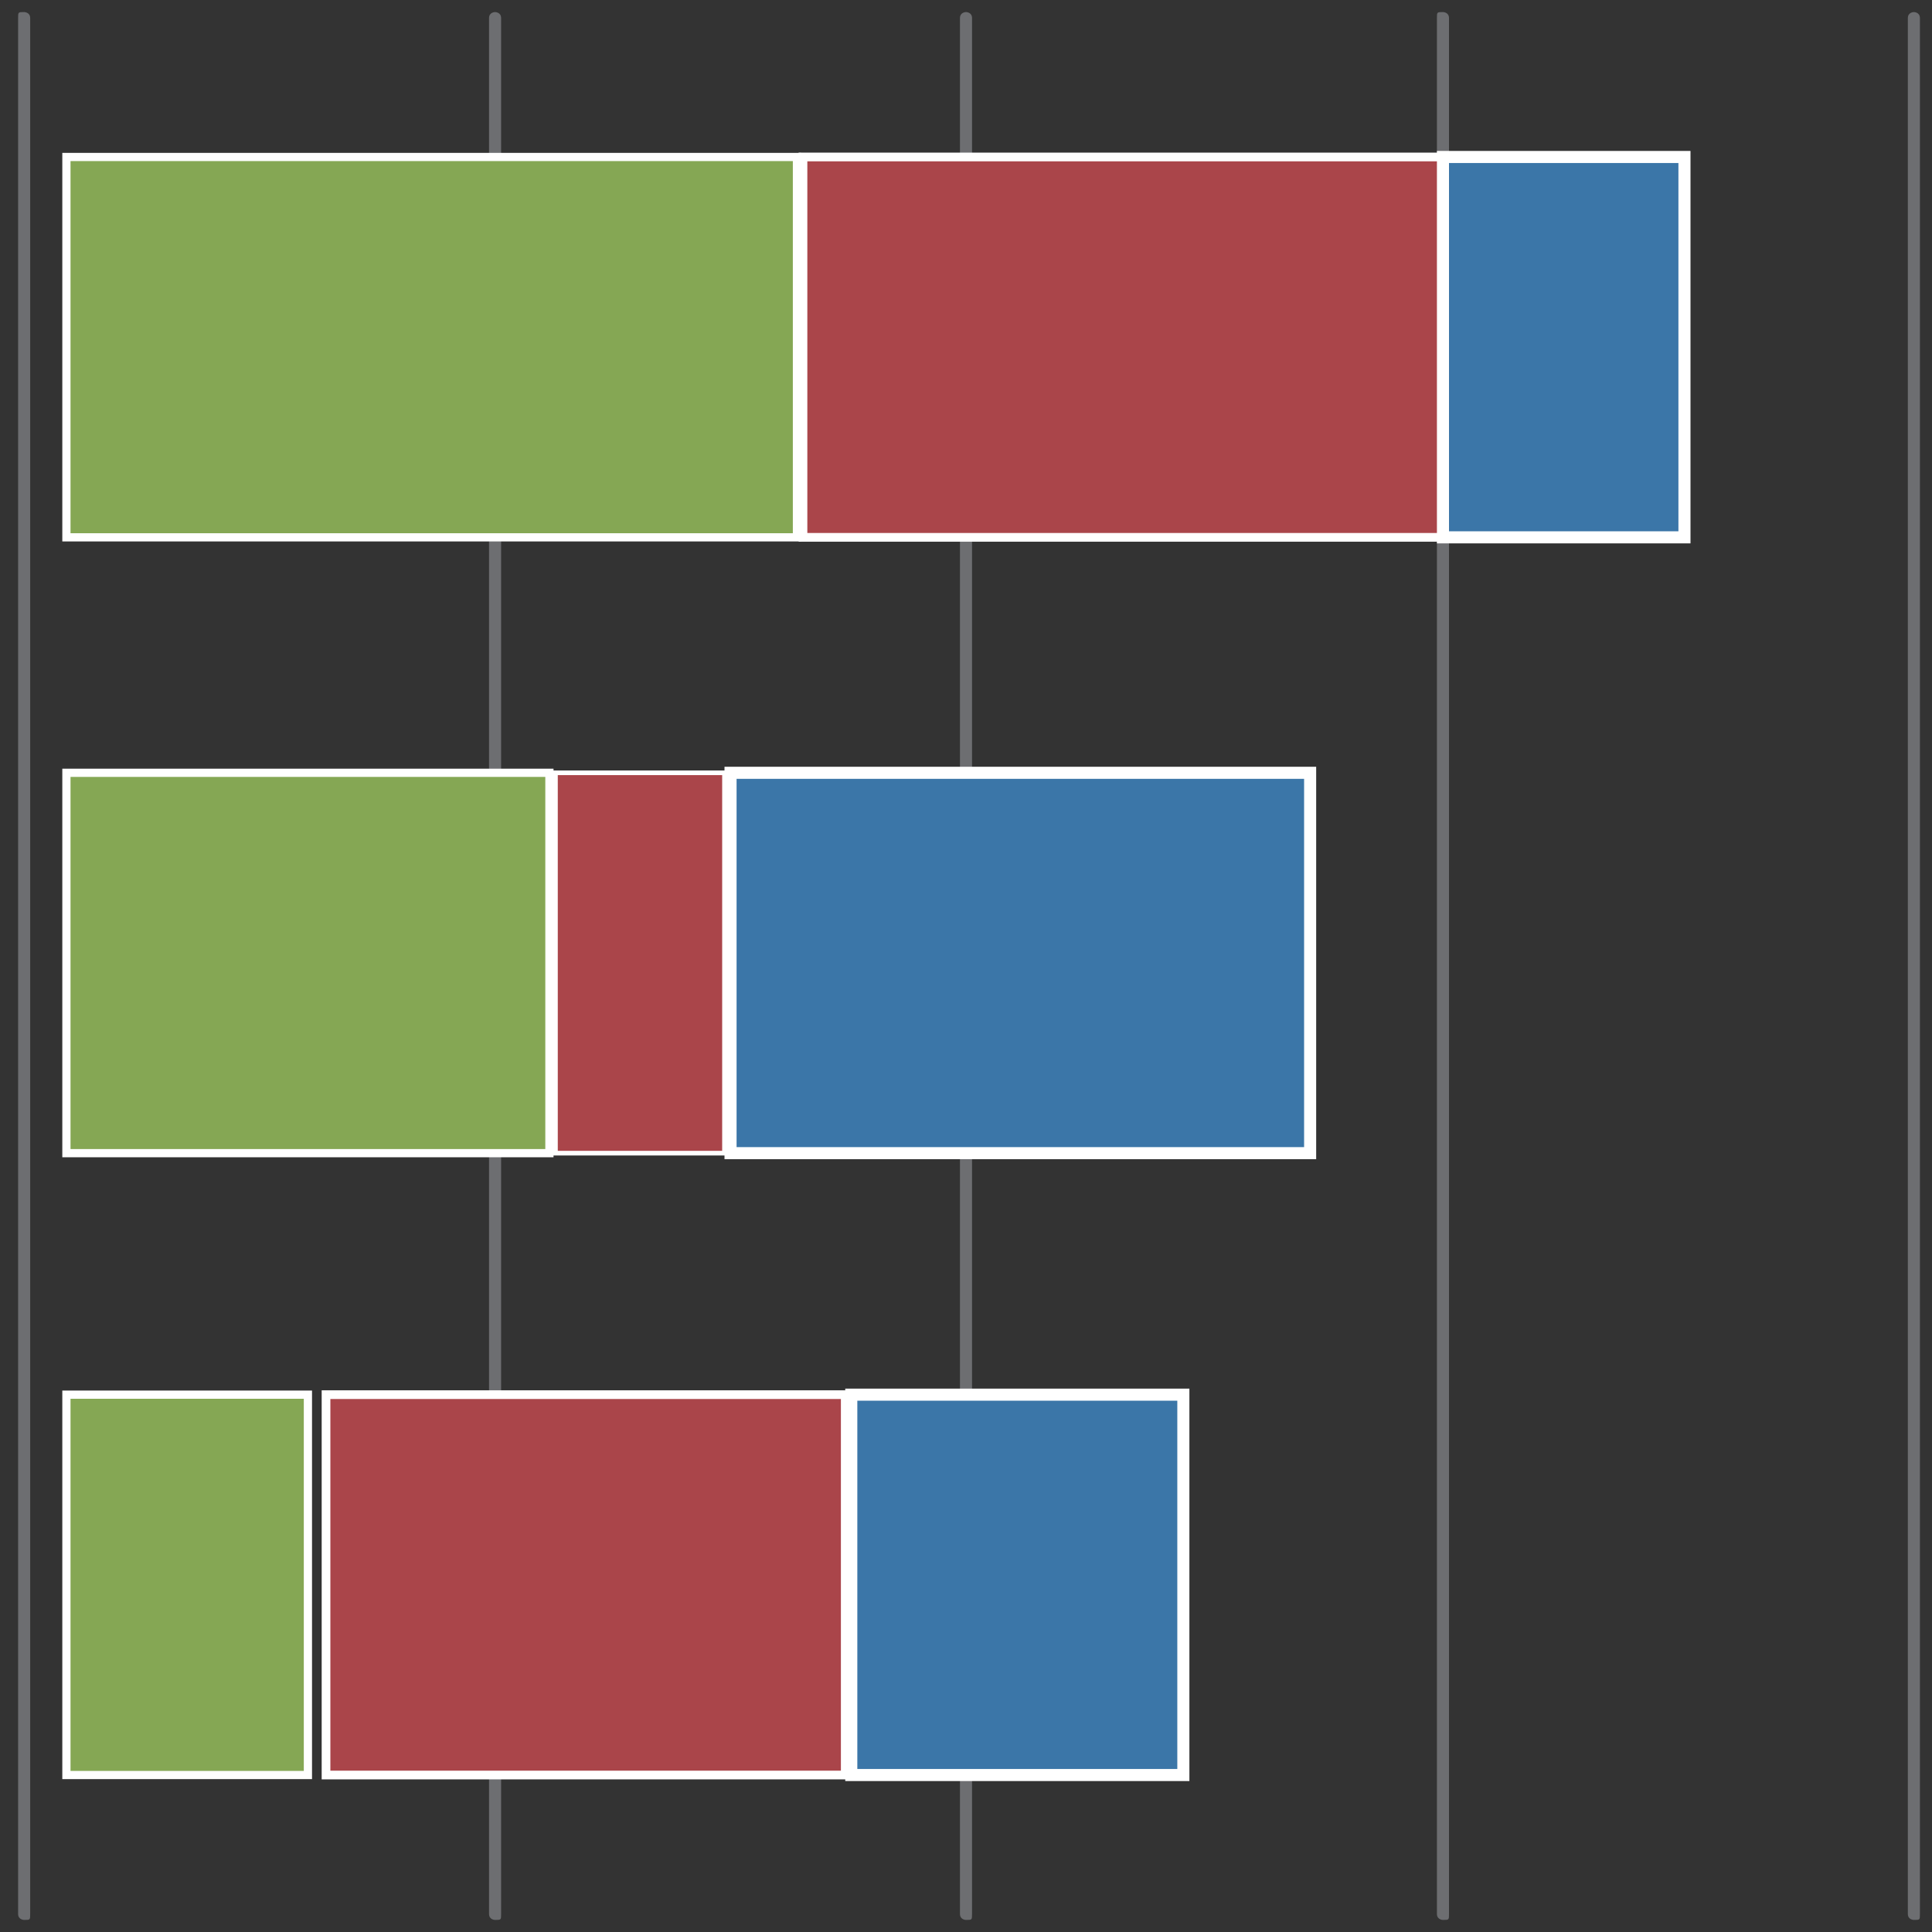 <?xml version="1.0" encoding="utf-8"?>
<!-- Generator: Adobe Illustrator 21.0.0, SVG Export Plug-In . SVG Version: 6.00 Build 0)  -->
<svg version="1.1" id="Layer_1" xmlns="http://www.w3.org/2000/svg" xmlns:xlink="http://www.w3.org/1999/xlink" x="0px" y="0px"
	 viewBox="0 0 32 32" style="enable-background:new 0 0 32 32;" xml:space="preserve">
<rect x="0" y="0" width="32" height="32" fill="#333333" stroke="none"/>
<style type="text/css">
	.st0{fill:#6D6E71;}
	.st1{fill:#85A754;stroke:#FFFFFF;stroke-width:0.136;stroke-miterlimit:10;}
	.st2{fill:#AA454A;stroke:#FFFFFF;stroke-width:0.144;stroke-miterlimit:10;}
	.st3{fill:#3B76A8;stroke:#FFFFFF;stroke-width:0.2;stroke-miterlimit:10;}
	.st4{fill:#AA454A;stroke:#FFFFFF;stroke-width:7.713800e-02;stroke-miterlimit:10;}
</style>
<g>
	<g>
		<path class="st0" d="M0.3,0.3v31.4c0,0.1,0.1,0.1,0.1,0.1c0.1,0,0.1,0,0.1-0.1V0.3c0-0.1-0.1-0.1-0.1-0.1C0.3,0.2,0.3,0.2,0.3,0.3
			L0.3,0.3z M0.3,0.3"/>
		<path class="st0" d="M8.1,0.3v31.4c0,0.1,0.1,0.1,0.1,0.1c0.1,0,0.1,0,0.1-0.1V0.3c0-0.1-0.1-0.1-0.1-0.1C8.2,0.2,8.1,0.2,8.1,0.3
			L8.1,0.3z M8.1,0.3"/>
		<path class="st0" d="M15.9,0.3v31.4c0,0.1,0.1,0.1,0.1,0.1c0.1,0,0.1,0,0.1-0.1V0.3c0-0.1-0.1-0.1-0.1-0.1
			C16,0.2,15.9,0.2,15.9,0.3L15.9,0.3z M15.9,0.3"/>
		<path class="st0" d="M23.8,0.3v31.4c0,0.1,0.1,0.1,0.1,0.1c0.1,0,0.1,0,0.1-0.1V0.3c0-0.1-0.1-0.1-0.1-0.1
			C23.8,0.2,23.8,0.2,23.8,0.3L23.8,0.3z M23.8,0.3"/>
		<path class="st0" d="M31.6,0.3v31.4c0,0.1,0.1,0.1,0.1,0.1c0.1,0,0.1,0,0.1-0.1V0.3c0-0.1-0.1-0.1-0.1-0.1
			C31.7,0.2,31.6,0.2,31.6,0.3L31.6,0.3z M31.6,0.3"/>
	</g>
	<g>
		<rect x="1.1" y="2.6" class="st1" width="12.1" height="6.3"/>
		<rect x="13.3" y="2.6" class="st2" width="10.6" height="6.3"/>
		<rect x="23.9" y="2.6" class="st3" width="4" height="6.3"/>
		<rect x="1.1" y="12.8" class="st1" width="8" height="6.3"/>
		<rect x="9.2" y="12.8" class="st4" width="2.8" height="6.3"/>
		<rect x="12.1" y="12.8" class="st3" width="9.6" height="6.3"/>
		<rect x="1.1" y="23.1" class="st1" width="4" height="6.3"/>
		<rect x="5.4" y="23.1" class="st2" width="8.6" height="6.3"/>
		<rect x="14.1" y="23.1" class="st3" width="5.5" height="6.3"/>
	</g>
</g>
</svg>
